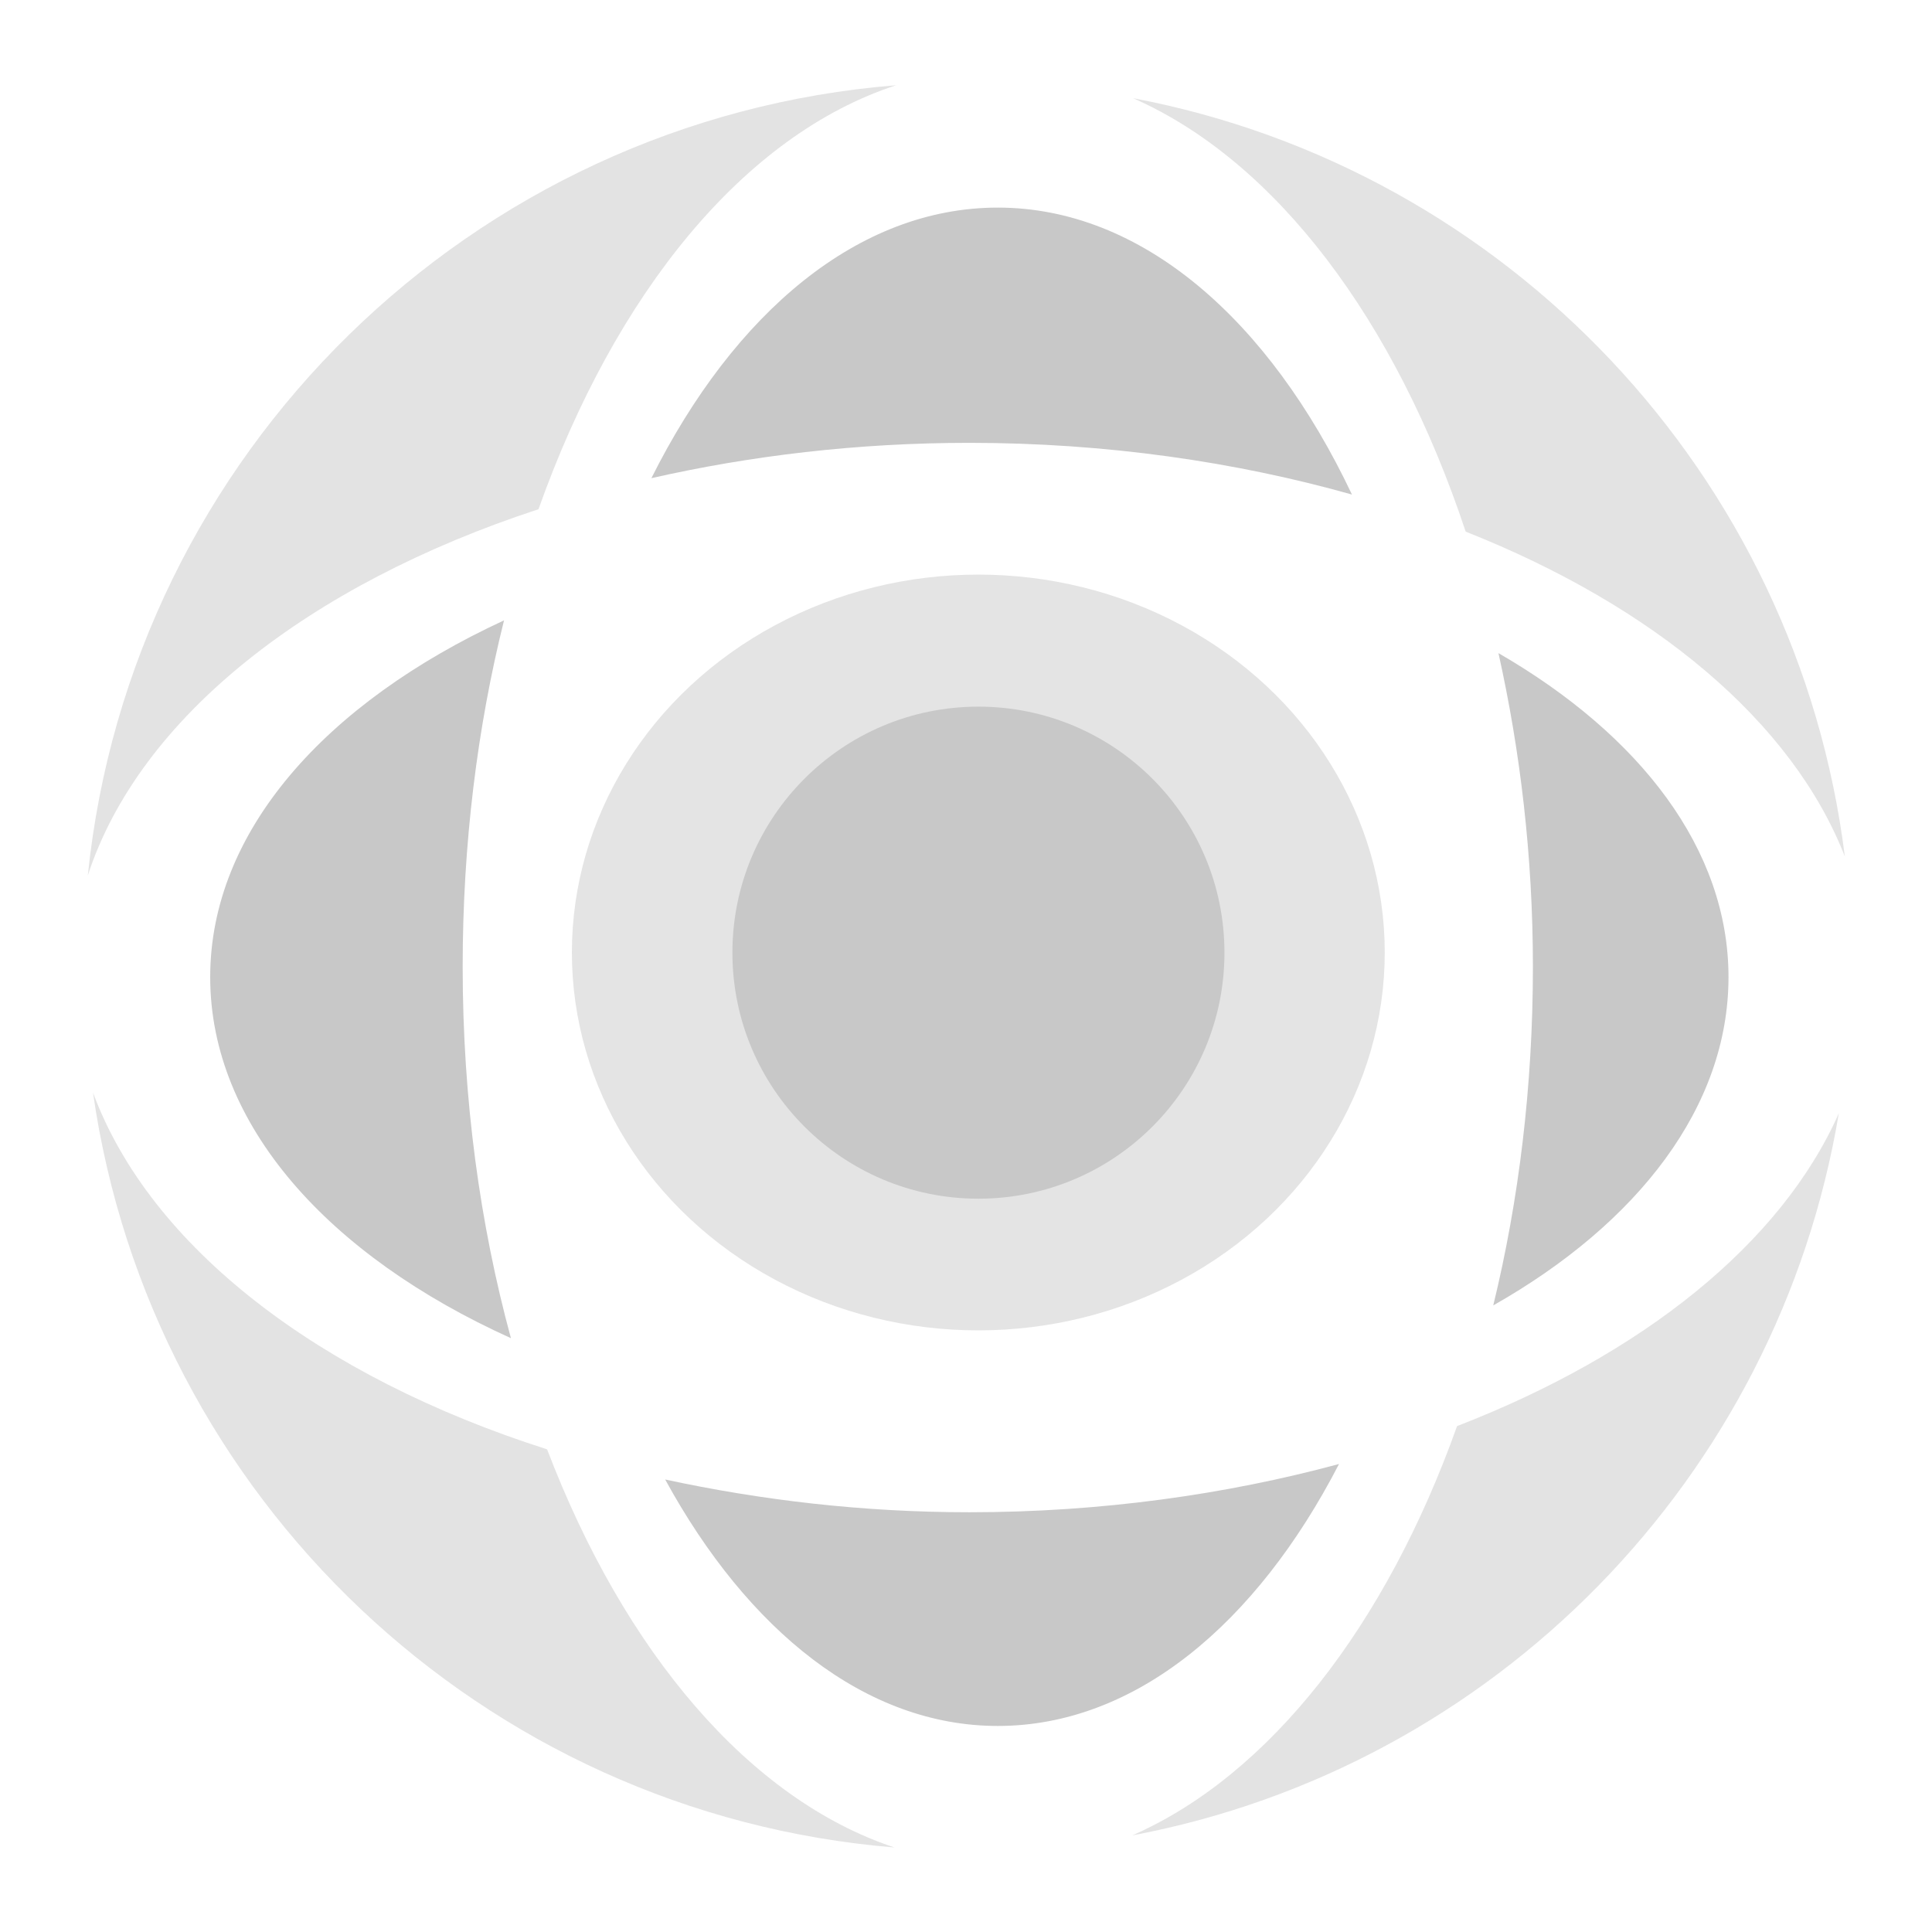 <?xml version='1.0' encoding='UTF-8' standalone='no'?>
<!-- Created with Inkscape (http://www.inkscape.org/) -->
<svg xmlns:inkscape="http://www.inkscape.org/namespaces/inkscape" sodipodi:docname="meshlab.svg" xmlns="http://www.w3.org/2000/svg" version="1.1" xmlns:svg="http://www.w3.org/2000/svg" height="22" inkscape:output_extension="org.inkscape.output.svg.inkscape" xmlns:sodipodi="http://sodipodi.sourceforge.net/DTD/sodipodi-0.dtd" xmlns:dc="http://purl.org/dc/elements/1.1/" xmlns:rdf="http://www.w3.org/1999/02/22-rdf-syntax-ns#" xmlns:cc="http://creativecommons.org/ns#" width="22" id="svg2816" sodipodi:version="0.32" inkscape:version="0.91 r13725">
  <defs id="defs2818">
    <style type="text/css" id="current-color-scheme"><![CDATA[
.ColorScheme-Text{ color:#c8c8c8; }
]]></style>
    <inkscape:perspective inkscape:vp_z="64 : 32 : 1" inkscape:vp_x="0 : 32 : 1" inkscape:persp3d-origin="32 : 21.333333 : 1" inkscape:vp_y="0 : 1000 : 0" sodipodi:type="inkscape:persp3d" id="perspective2824"/>
    <inkscape:perspective inkscape:vp_z="64 : 32 : 1" inkscape:vp_x="0 : 32 : 1" inkscape:persp3d-origin="32 : 21.333333 : 1" inkscape:vp_y="0 : 1000 : 0" sodipodi:type="inkscape:persp3d" id="perspective2824-8"/>
    <inkscape:perspective inkscape:vp_z="1 : 0.5 : 1" inkscape:vp_x="0 : 0.5 : 1" inkscape:persp3d-origin="0.5 : 0.33333333 : 1" inkscape:vp_y="0 : 1000 : 0" sodipodi:type="inkscape:persp3d" id="perspective2824-5"/>
  </defs>
  <sodipodi:namedview inkscape:window-width="1890" inkscape:pageshadow="2" pagecolor="#ffffff" inkscape:window-maximized="1" inkscape:current-layer="layer1" bordercolor="#666666" inkscape:document-units="px" inkscape:window-x="30" inkscape:grid-bbox="true" inkscape:window-height="1080" borderopacity="1.0" showgrid="true" inkscape:snap-global="false" inkscape:zoom="1.3671875" inkscape:window-y="0" inkscape:cx="-77.03463" inkscape:cy="-67.828031" inkscape:pageopacity="0.0" id="base">
    <inkscape:grid type="xygrid" visible="true" empspacing="4" snapvisiblegridlinesonly="true" id="grid2826" enabled="true"/>
  </sodipodi:namedview>
  <g transform="translate(0,-42)" inkscape:groupmode="layer" id="layer1" inkscape:label="Layer 1">
    <g transform="matrix(0.314,0,0,0.314,0.951,42.902)" id="g4148">
      <path d="M 29.469,0.219 C 14.066,1.451 1.726,13.57 0.156,28.875 2.025,23.147 8.16,18.326 16.5,15.594 19.285,7.753 23.96,2.014 29.469,0.219 Z" style="opacity:0.504;fill:currentColor;fill-opacity:1;stroke:none" inkscape:connector-curvature="0" id="path3841" class="ColorScheme-Text"/>
      <path d="m 38.062,0.688 c 5.174,2.274 9.517,8.048 12.062,15.719 6.822,2.701 11.844,6.891 13.75,11.781 C 62.151,14.351 51.62,3.253 38.062,0.688 Z" style="opacity:0.504;fill:currentColor;fill-opacity:1;stroke:none" inkscape:connector-curvature="0" id="path3839" class="ColorScheme-Text"/>
      <path d="m 33.156,4.656 c -5.053,0 -9.557,3.807 -12.562,9.812 3.594,-0.815 7.463,-1.281 11.531,-1.281 4.959,0 9.663,0.689 13.875,1.875 C 42.999,8.719 38.372,4.656 33.156,4.656 Z" style="fill:currentColor;fill-opacity:1;stroke:none" inkscape:connector-curvature="0" id="path3837" class="ColorScheme-Text"/>
      <path d="M 15.25,19.625 C 8.77,22.622 4.594,27.281 4.594,32.562 c 0,5.35 4.282,10.103 10.906,13.094 -1.12,-4.113 -1.75,-8.66 -1.75,-13.469 0,-4.453 0.532,-8.692 1.5,-12.562 z" style="fill:currentColor;fill-opacity:1;stroke:none" inkscape:connector-curvature="0" id="path3833" class="ColorScheme-Text"/>
      <path d="m 51.312,20.812 c 0.792,3.548 1.25,7.37 1.25,11.375 0,4.347 -0.513,8.486 -1.438,12.281 5.263,-2.985 8.531,-7.221 8.531,-11.906 0,-4.628 -3.193,-8.772 -8.344,-11.75 z" style="fill:currentColor;fill-opacity:1;stroke:none" inkscape:connector-curvature="0" id="path3831" class="ColorScheme-Text"/>
      <path d="M 0.344,36.75 C 2.44,51.433 14.459,62.899 29.406,64.125 24.136,62.376 19.617,57.034 16.812,49.688 8.545,47.05 2.417,42.352 0.344,36.75 Z" style="opacity:0.504;fill:currentColor;fill-opacity:1;stroke:none" inkscape:connector-curvature="0" id="path3829" class="ColorScheme-Text"/>
      <path d="M 63.656,37.5 C 61.563,42.227 56.529,46.248 49.812,48.844 47.23,56.082 43.011,61.505 38.031,63.688 51.169,61.214 61.446,50.729 63.656,37.5 Z" style="opacity:0.504;fill:currentColor;fill-opacity:1;stroke:none" inkscape:connector-curvature="0" id="path3827" class="ColorScheme-Text"/>
      <path d="m 45.531,50.219 c -4.09,1.105 -8.631,1.75 -13.406,1.75 -3.883,0 -7.575,-0.442 -11.031,-1.188 2.995,5.48 7.268,8.938 12.062,8.938 4.96,0 9.371,-3.686 12.375,-9.5 z" style="fill:currentColor;fill-opacity:1;stroke:none" inkscape:connector-curvature="0" id="path3038" class="ColorScheme-Text"/>
      <circle cx="24.567" cy="26.245" style="opacity:1;fill:currentColor;fill-opacity:1;stroke:none;stroke-width:4;stroke-miterlimit:4;stroke-dasharray:none" transform="translate(7.887,5.431)" id="path3843" r="8.922" class="ColorScheme-Text"/>
      <circle cx="24.567" cy="26.245" style="fill:currentColor;fill-opacity:0.49;stroke:none" transform="matrix(1.652,0,0,1.536,-8.135,-8.643)" id="path3845" r="8.922" class="ColorScheme-Text"/>
    </g>
  </g>
</svg>
